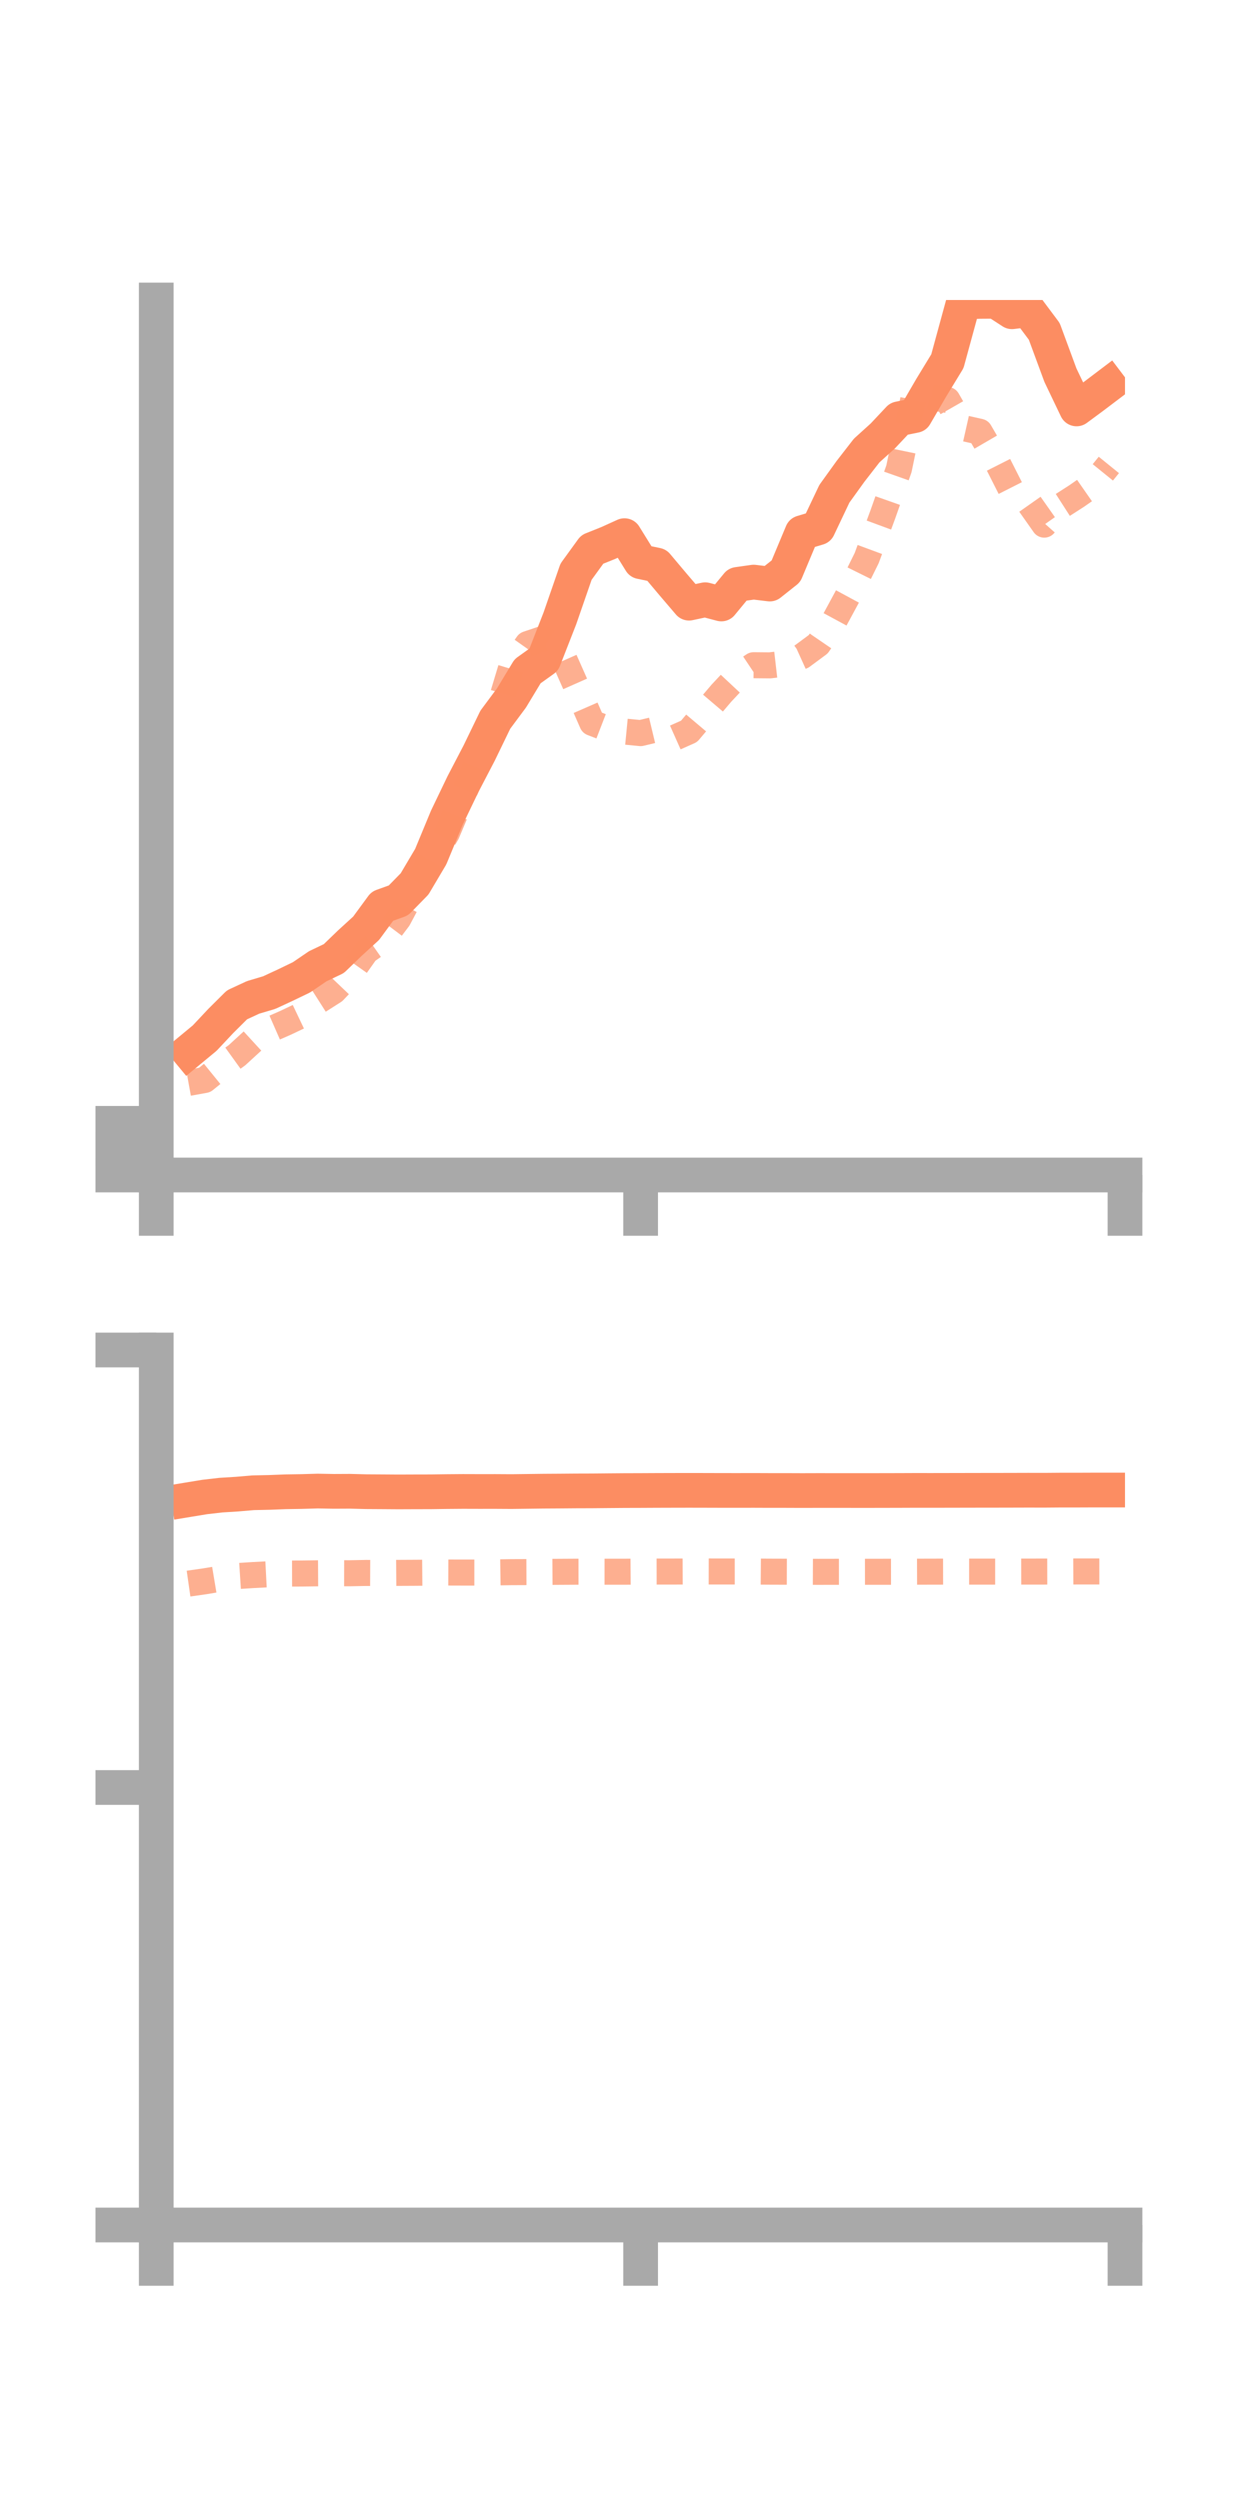 <?xml version="1.0" encoding="utf-8" standalone="no"?>
<!DOCTYPE svg PUBLIC "-//W3C//DTD SVG 1.1//EN"
  "http://www.w3.org/Graphics/SVG/1.1/DTD/svg11.dtd">
<!-- Created with matplotlib (https://matplotlib.org/) -->
<svg height="144pt" version="1.1" viewBox="0 0 72 144" width="72pt" xmlns="http://www.w3.org/2000/svg" xmlns:xlink="http://www.w3.org/1999/xlink">
 <defs>
  <style type="text/css">*{stroke-linecap:butt;stroke-linejoin:round;}</style>
 </defs>
 <g id="figure_1">
  <g id="patch_1">
   <path d="M 0 144 
L 72 144 
L 72 0 
L 0 0 
z
" style="fill:none;"/>
  </g>
  <g id="axes_1">
   <g id="patch_2">
    <path d="M 9 67.68 
L 64.8 67.68 
L 64.8 17.28 
L 9 17.28 
z
" style="fill:none;"/>
   </g>
   <g id="matplotlib.axis_1">
    <g id="xtick_1">
     <g id="line2d_1">
      <defs>
       <path d="M 0 0 
L 0 3.5 
" id="m141ac3d445" style="stroke:#a9a9a9;stroke-width:2;"/>
      </defs>
      <g>
       <use style="fill:#a9a9a9;stroke:#a9a9a9;stroke-width:2;" x="9" xlink:href="#m141ac3d445" y="67.68"/>
      </g>
     </g>
    </g>
    <g id="xtick_2">
     <g id="line2d_2">
      <g>
       <use style="fill:#a9a9a9;stroke:#a9a9a9;stroke-width:2;" x="36.9" xlink:href="#m141ac3d445" y="67.68"/>
      </g>
     </g>
    </g>
    <g id="xtick_3">
     <g id="line2d_3">
      <g>
       <use style="fill:#a9a9a9;stroke:#a9a9a9;stroke-width:2;" x="64.8" xlink:href="#m141ac3d445" y="67.68"/>
      </g>
     </g>
    </g>
   </g>
   <g id="matplotlib.axis_2">
    <g id="ytick_1">
     <g id="line2d_4">
      <defs>
       <path d="M 0 0 
L -3.5 0 
" id="mc6bb040b5a" style="stroke:#a9a9a9;stroke-width:2;"/>
      </defs>
      <g>
       <use style="fill:#a9a9a9;stroke:#a9a9a9;stroke-width:2;" x="9" xlink:href="#mc6bb040b5a" y="67.68"/>
      </g>
     </g>
    </g>
    <g id="ytick_2">
     <g id="line2d_5">
      <g>
       <use style="fill:#a9a9a9;stroke:#a9a9a9;stroke-width:2;" x="9" xlink:href="#mc6bb040b5a" y="66.192"/>
      </g>
     </g>
    </g>
    <g id="ytick_3">
     <g id="line2d_6">
      <g>
       <use style="fill:#a9a9a9;stroke:#a9a9a9;stroke-width:2;" x="9" xlink:href="#mc6bb040b5a" y="64.703"/>
      </g>
     </g>
    </g>
   </g>
   <g id="line2d_7">
    <path clip-path="url(#pafbcdebeb2)" d="M 10.86 60.564 
L 11.79 59.795 
L 12.72 58.805 
L 13.65 57.88 
L 14.58 57.449 
L 15.51 57.172 
L 16.44 56.74 
L 17.37 56.292 
L 18.3 55.658 
L 19.23 55.214 
L 20.16 54.316 
L 21.09 53.467 
L 22.02 52.2 
L 22.95 51.864 
L 23.88 50.913 
L 24.81 49.343 
L 25.74 47.097 
L 26.67 45.16 
L 27.6 43.376 
L 28.53 41.455 
L 29.46 40.204 
L 30.39 38.664 
L 31.32 37.998 
L 32.25 35.617 
L 33.18 32.931 
L 34.11 31.648 
L 35.04 31.275 
L 35.97 30.853 
L 36.9 32.355 
L 37.83 32.549 
L 38.76 33.654 
L 39.69 34.743 
L 40.62 34.544 
L 41.55 34.789 
L 42.48 33.661 
L 43.41 33.529 
L 44.34 33.641 
L 45.27 32.903 
L 46.2 30.681 
L 47.13 30.402 
L 48.06 28.442 
L 48.99 27.15 
L 49.92 25.952 
L 50.85 25.11 
L 51.78 24.121 
L 52.71 23.931 
L 53.64 22.333 
L 54.57 20.805 
L 55.5 17.397 
L 56.43 17.361 
L 57.36 17.354 
L 58.29 17.958 
L 59.22 17.844 
L 60.15 19.089 
L 61.08 21.609 
L 62.01 23.554 
L 62.94 22.867 
L 63.87 22.163 
" style="fill:none;stroke:#fc8d62;stroke-linecap:square;stroke-width:2;"/>
   </g>
   <g id="line2d_8">
    <path clip-path="url(#pafbcdebeb2)" d="M 10.86 62.375 
L 11.79 62.207 
L 12.72 61.452 
L 13.65 60.782 
L 14.58 59.929 
L 15.51 59.325 
L 16.44 58.918 
L 17.37 58.476 
L 18.3 57.681 
L 19.23 57.089 
L 20.16 56.112 
L 21.09 54.797 
L 22.02 54.147 
L 22.95 52.911 
L 23.88 51.165 
L 24.81 49.558 
L 25.74 47.994 
L 26.67 45.784 
L 27.6 43.619 
L 28.53 41.503 
L 29.46 38.414 
L 30.39 37.098 
L 31.32 36.784 
L 32.25 37.411 
L 33.18 39.508 
L 34.11 41.636 
L 35.04 41.995 
L 35.97 42.137 
L 36.9 42.227 
L 37.83 42.004 
L 38.76 42.54 
L 39.69 42.126 
L 40.62 41.025 
L 41.55 39.931 
L 42.48 38.937 
L 43.41 38.316 
L 44.34 38.325 
L 45.27 38.218 
L 46.2 37.797 
L 47.13 37.109 
L 48.06 35.749 
L 48.99 34.029 
L 49.92 32.148 
L 50.85 29.634 
L 51.78 27 
L 52.71 22.502 
L 53.64 22.884 
L 54.57 23.038 
L 55.5 24.66 
L 56.43 24.869 
L 57.36 26.469 
L 58.29 28.307 
L 59.22 28.898 
L 60.15 30.219 
L 61.08 29.172 
L 62.01 28.575 
L 62.94 27.928 
L 63.87 26.78 
" style="fill:none;stroke:#fc8d62;stroke-dasharray:1.5,1.5;stroke-dashoffset:0;stroke-opacity:0.7;stroke-width:1.5;"/>
   </g>
   <g id="patch_3">
    <path d="M 9 67.68 
L 9 17.28 
" style="fill:none;stroke:#a9a9a9;stroke-linecap:square;stroke-linejoin:miter;stroke-width:2;"/>
   </g>
   <g id="patch_4">
    <path d="M 64.8 67.68 
L 64.8 17.28 
" style="fill:none;"/>
   </g>
   <g id="patch_5">
    <path d="M 9 67.68 
L 64.8 67.68 
" style="fill:none;stroke:#a9a9a9;stroke-linecap:square;stroke-linejoin:miter;stroke-width:2;"/>
   </g>
   <g id="patch_6">
    <path d="M 9 17.28 
L 64.8 17.28 
" style="fill:none;"/>
   </g>
  </g>
  <g id="axes_2">
   <g id="patch_7">
    <path d="M 9 128.16 
L 64.8 128.16 
L 64.8 77.76 
L 9 77.76 
z
" style="fill:none;"/>
   </g>
   <g id="matplotlib.axis_3">
    <g id="xtick_4">
     <g id="line2d_9">
      <g>
       <use style="fill:#a9a9a9;stroke:#a9a9a9;stroke-width:2;" x="9" xlink:href="#m141ac3d445" y="128.16"/>
      </g>
     </g>
    </g>
    <g id="xtick_5">
     <g id="line2d_10">
      <g>
       <use style="fill:#a9a9a9;stroke:#a9a9a9;stroke-width:2;" x="36.9" xlink:href="#m141ac3d445" y="128.16"/>
      </g>
     </g>
    </g>
    <g id="xtick_6">
     <g id="line2d_11">
      <g>
       <use style="fill:#a9a9a9;stroke:#a9a9a9;stroke-width:2;" x="64.8" xlink:href="#m141ac3d445" y="128.16"/>
      </g>
     </g>
    </g>
   </g>
   <g id="matplotlib.axis_4">
    <g id="ytick_4">
     <g id="line2d_12">
      <g>
       <use style="fill:#a9a9a9;stroke:#a9a9a9;stroke-width:2;" x="9" xlink:href="#mc6bb040b5a" y="128.16"/>
      </g>
     </g>
    </g>
    <g id="ytick_5">
     <g id="line2d_13">
      <g>
       <use style="fill:#a9a9a9;stroke:#a9a9a9;stroke-width:2;" x="9" xlink:href="#mc6bb040b5a" y="102.96"/>
      </g>
     </g>
    </g>
    <g id="ytick_6">
     <g id="line2d_14">
      <g>
       <use style="fill:#a9a9a9;stroke:#a9a9a9;stroke-width:2;" x="9" xlink:href="#mc6bb040b5a" y="77.76"/>
      </g>
     </g>
    </g>
   </g>
   <g id="line2d_15">
    <path clip-path="url(#p024b2d869a)" d="M 10.86 86.38 
L 11.79 86.227 
L 12.72 86.12 
L 13.65 86.062 
L 14.58 85.983 
L 15.51 85.963 
L 16.44 85.927 
L 17.37 85.912 
L 18.3 85.885 
L 19.23 85.902 
L 20.16 85.897 
L 21.09 85.921 
L 22.02 85.927 
L 22.95 85.934 
L 23.88 85.93 
L 24.81 85.928 
L 25.74 85.915 
L 26.67 85.907 
L 27.6 85.91 
L 28.53 85.909 
L 29.46 85.915 
L 30.39 85.903 
L 31.32 85.891 
L 32.25 85.885 
L 33.18 85.877 
L 34.11 85.874 
L 35.04 85.865 
L 35.97 85.857 
L 36.9 85.854 
L 37.83 85.849 
L 38.76 85.846 
L 39.69 85.844 
L 40.62 85.846 
L 41.55 85.849 
L 42.48 85.85 
L 43.41 85.848 
L 44.34 85.852 
L 45.27 85.852 
L 46.2 85.856 
L 47.13 85.853 
L 48.06 85.854 
L 48.99 85.854 
L 49.92 85.855 
L 50.85 85.853 
L 51.78 85.851 
L 52.71 85.847 
L 53.64 85.848 
L 54.57 85.846 
L 55.5 85.844 
L 56.43 85.842 
L 57.36 85.841 
L 58.29 85.839 
L 59.22 85.836 
L 60.15 85.838 
L 61.08 85.83 
L 62.01 85.83 
L 62.94 85.826 
L 63.87 85.826 
" style="fill:none;stroke:#fc8d62;stroke-linecap:square;stroke-width:2;"/>
   </g>
   <g id="line2d_16">
    <path clip-path="url(#p024b2d869a)" d="M 10.86 91.216 
L 11.79 91.083 
L 12.72 90.928 
L 13.65 90.783 
L 14.58 90.723 
L 15.51 90.675 
L 16.44 90.637 
L 17.37 90.635 
L 18.3 90.622 
L 19.23 90.617 
L 20.16 90.619 
L 21.09 90.601 
L 22.02 90.605 
L 22.95 90.598 
L 23.88 90.593 
L 24.81 90.585 
L 25.74 90.577 
L 26.67 90.58 
L 27.6 90.58 
L 28.53 90.57 
L 29.46 90.556 
L 30.39 90.552 
L 31.32 90.543 
L 32.25 90.537 
L 33.18 90.531 
L 34.11 90.53 
L 35.04 90.531 
L 35.97 90.531 
L 36.9 90.524 
L 37.83 90.522 
L 38.76 90.521 
L 39.69 90.517 
L 40.62 90.516 
L 41.55 90.518 
L 42.48 90.517 
L 43.41 90.521 
L 44.34 90.528 
L 45.27 90.531 
L 46.2 90.534 
L 47.13 90.538 
L 48.06 90.536 
L 48.99 90.535 
L 49.92 90.534 
L 50.85 90.534 
L 51.78 90.533 
L 52.71 90.53 
L 53.64 90.527 
L 54.57 90.525 
L 55.5 90.525 
L 56.43 90.525 
L 57.36 90.525 
L 58.29 90.525 
L 59.22 90.523 
L 60.15 90.522 
L 61.08 90.52 
L 62.01 90.516 
L 62.94 90.516 
L 63.87 90.515 
" style="fill:none;stroke:#fc8d62;stroke-dasharray:1.5,1.5;stroke-dashoffset:0;stroke-opacity:0.7;stroke-width:1.5;"/>
   </g>
   <g id="patch_8">
    <path d="M 9 128.16 
L 9 77.76 
" style="fill:none;stroke:#a9a9a9;stroke-linecap:square;stroke-linejoin:miter;stroke-width:2;"/>
   </g>
   <g id="patch_9">
    <path d="M 64.8 128.16 
L 64.8 77.76 
" style="fill:none;"/>
   </g>
   <g id="patch_10">
    <path d="M 9 128.16 
L 64.8 128.16 
" style="fill:none;stroke:#a9a9a9;stroke-linecap:square;stroke-linejoin:miter;stroke-width:2;"/>
   </g>
   <g id="patch_11">
    <path d="M 9 77.76 
L 64.8 77.76 
" style="fill:none;"/>
   </g>
  </g>
 </g>
 <defs>
  <clipPath id="pafbcdebeb2">
   <rect height="50.4" width="55.8" x="9" y="17.28"/>
  </clipPath>
  <clipPath id="p024b2d869a">
   <rect height="50.4" width="55.8" x="9" y="77.76"/>
  </clipPath>
 </defs>
</svg>

